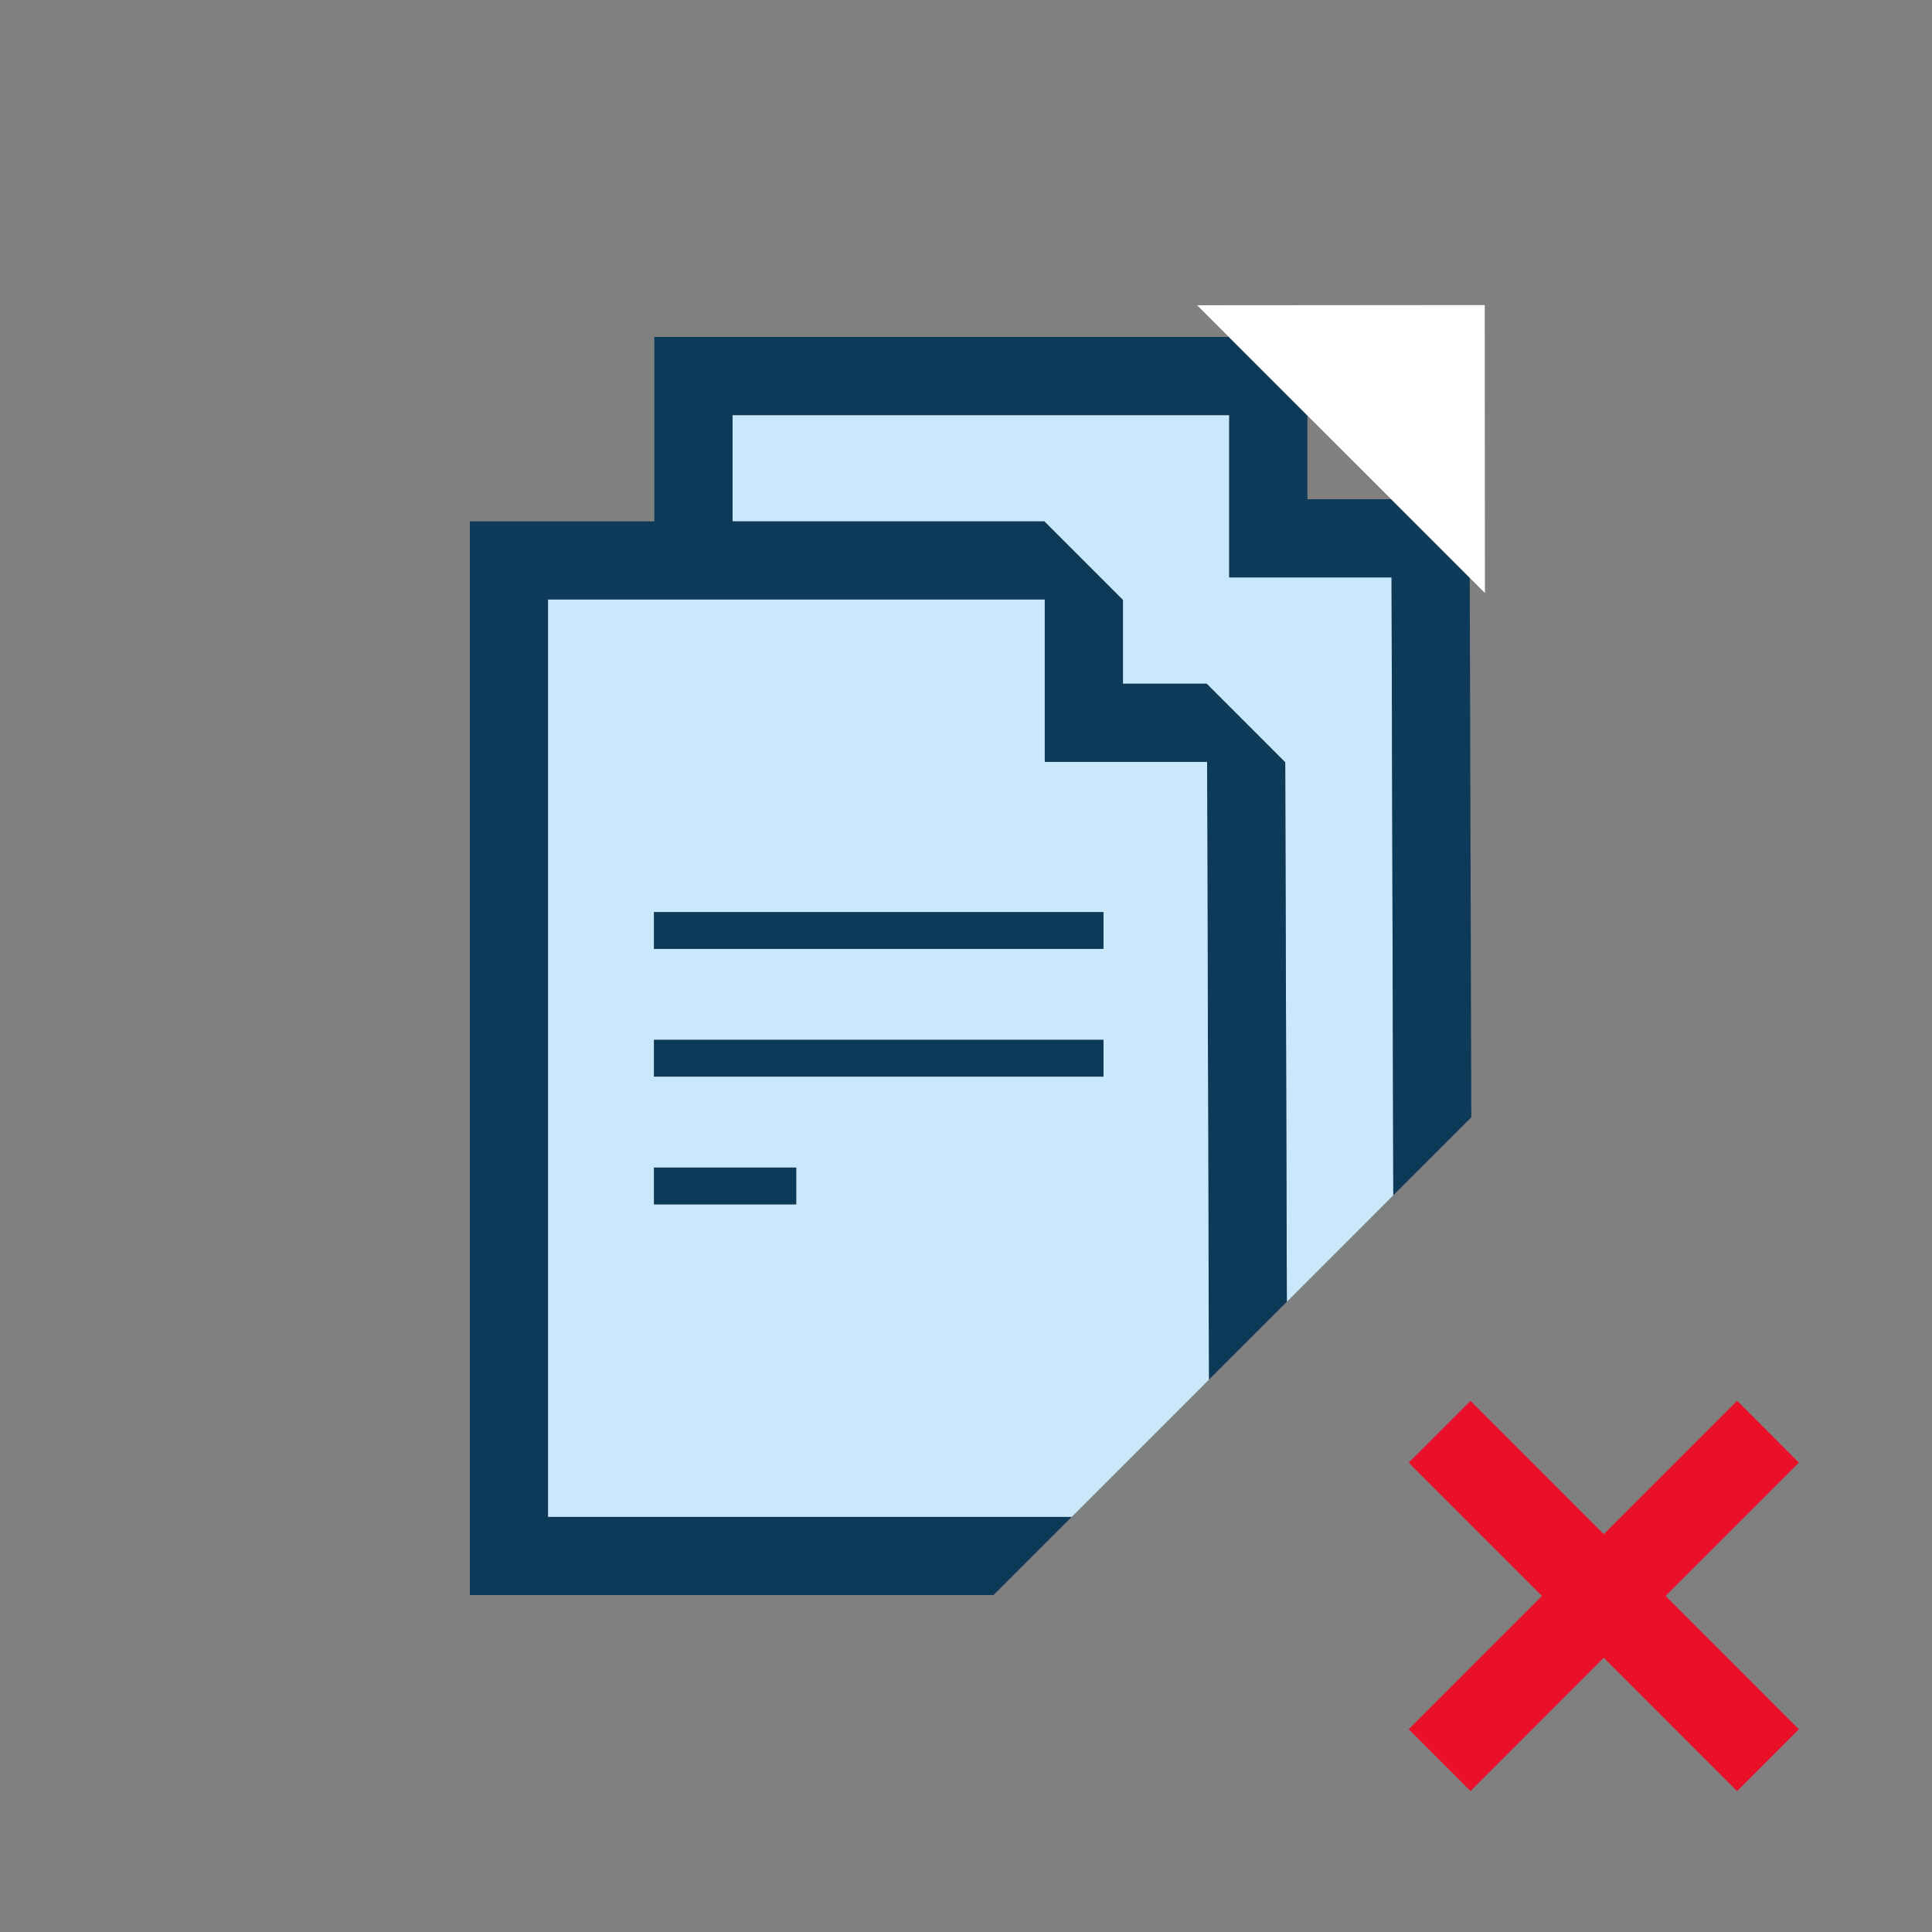 <?xml version="1.0" encoding="utf-8"?>
<!-- Generator: Adobe Illustrator 17.0.0, SVG Export Plug-In . SVG Version: 6.00 Build 0)  -->
<!DOCTYPE svg PUBLIC "-//W3C//DTD SVG 1.1//EN" "http://www.w3.org/Graphics/SVG/1.1/DTD/svg11.dtd">
<svg version="1.1" id="Layer_1" xmlns="http://www.w3.org/2000/svg" x="0px" y="0px"
     width="42px" height="42px" viewBox="0 0 42 42" enable-background="new 0 0 42 42" xml:space="preserve">
<rect x="0" y="0" width="42" height="42" fill="#808080" stroke="none"/>
<g>
	<polygon fill="none" points="28.422,10.853 30.243,10.853 28.422,9.033 	"/>
  <polygon fill="#EA102A" points="39.107,31.796 37.764,30.452 34.865,33.351 31.967,30.452 30.623,31.796 33.521,34.694
		30.623,37.593 31.967,38.937 34.865,36.038 37.764,38.937 39.107,37.593 36.209,34.694 	"/>
  <polygon fill="#C9E8FB" points="26.722,12.553 26.722,9.025 15.924,9.025 15.924,11.334 22.703,11.334 24.412,13.043
		24.412,14.864 26.232,14.864 27.94,16.572 27.975,28.299 30.289,25.984 30.251,12.553 	"/>
  <polygon fill="#0E3A5A" points="31.951,12.561 30.243,10.853 28.422,10.853 28.422,9.033 26.714,7.325 14.224,7.325 14.224,11.334
		10.214,11.334 10.214,34.675 21.598,34.675 23.298,32.975 11.915,32.975 11.915,13.035 22.711,13.035 22.711,16.564 26.24,16.564 
		26.279,29.994 27.975,28.299 27.94,16.572 26.232,14.864 24.412,14.864 24.412,13.043 22.703,11.334 15.924,11.334 15.924,9.025 
		26.722,9.025 26.722,12.553 30.251,12.553 30.289,25.984 31.985,24.289 	"/>
  <polygon fill="#FFFFFF" points="30.243,10.853 31.951,12.561 32.281,12.892 32.277,6.631 26.025,6.636 26.714,7.325 28.422,9.033
		"/>
  <path fill="#C9E8FB" d="M22.711,16.564v-3.529H11.915v19.94h11.384l2.981-2.981l-0.039-13.43H22.711z M17.309,26.182h-3.092v-0.8
		h3.092V26.182z M23.988,23.405h-9.771v-0.8h9.771V23.405z M23.988,20.627h-9.771v-0.8h9.771V20.627z"/>
  <rect x="14.217" y="19.828" fill="#0E3A5A" width="9.771" height="0.8"/>
  <rect x="14.217" y="22.605" fill="#0E3A5A" width="9.771" height="0.8"/>
  <rect x="14.217" y="25.382" fill="#0E3A5A" width="3.092" height="0.8"/>
</g>
</svg>
